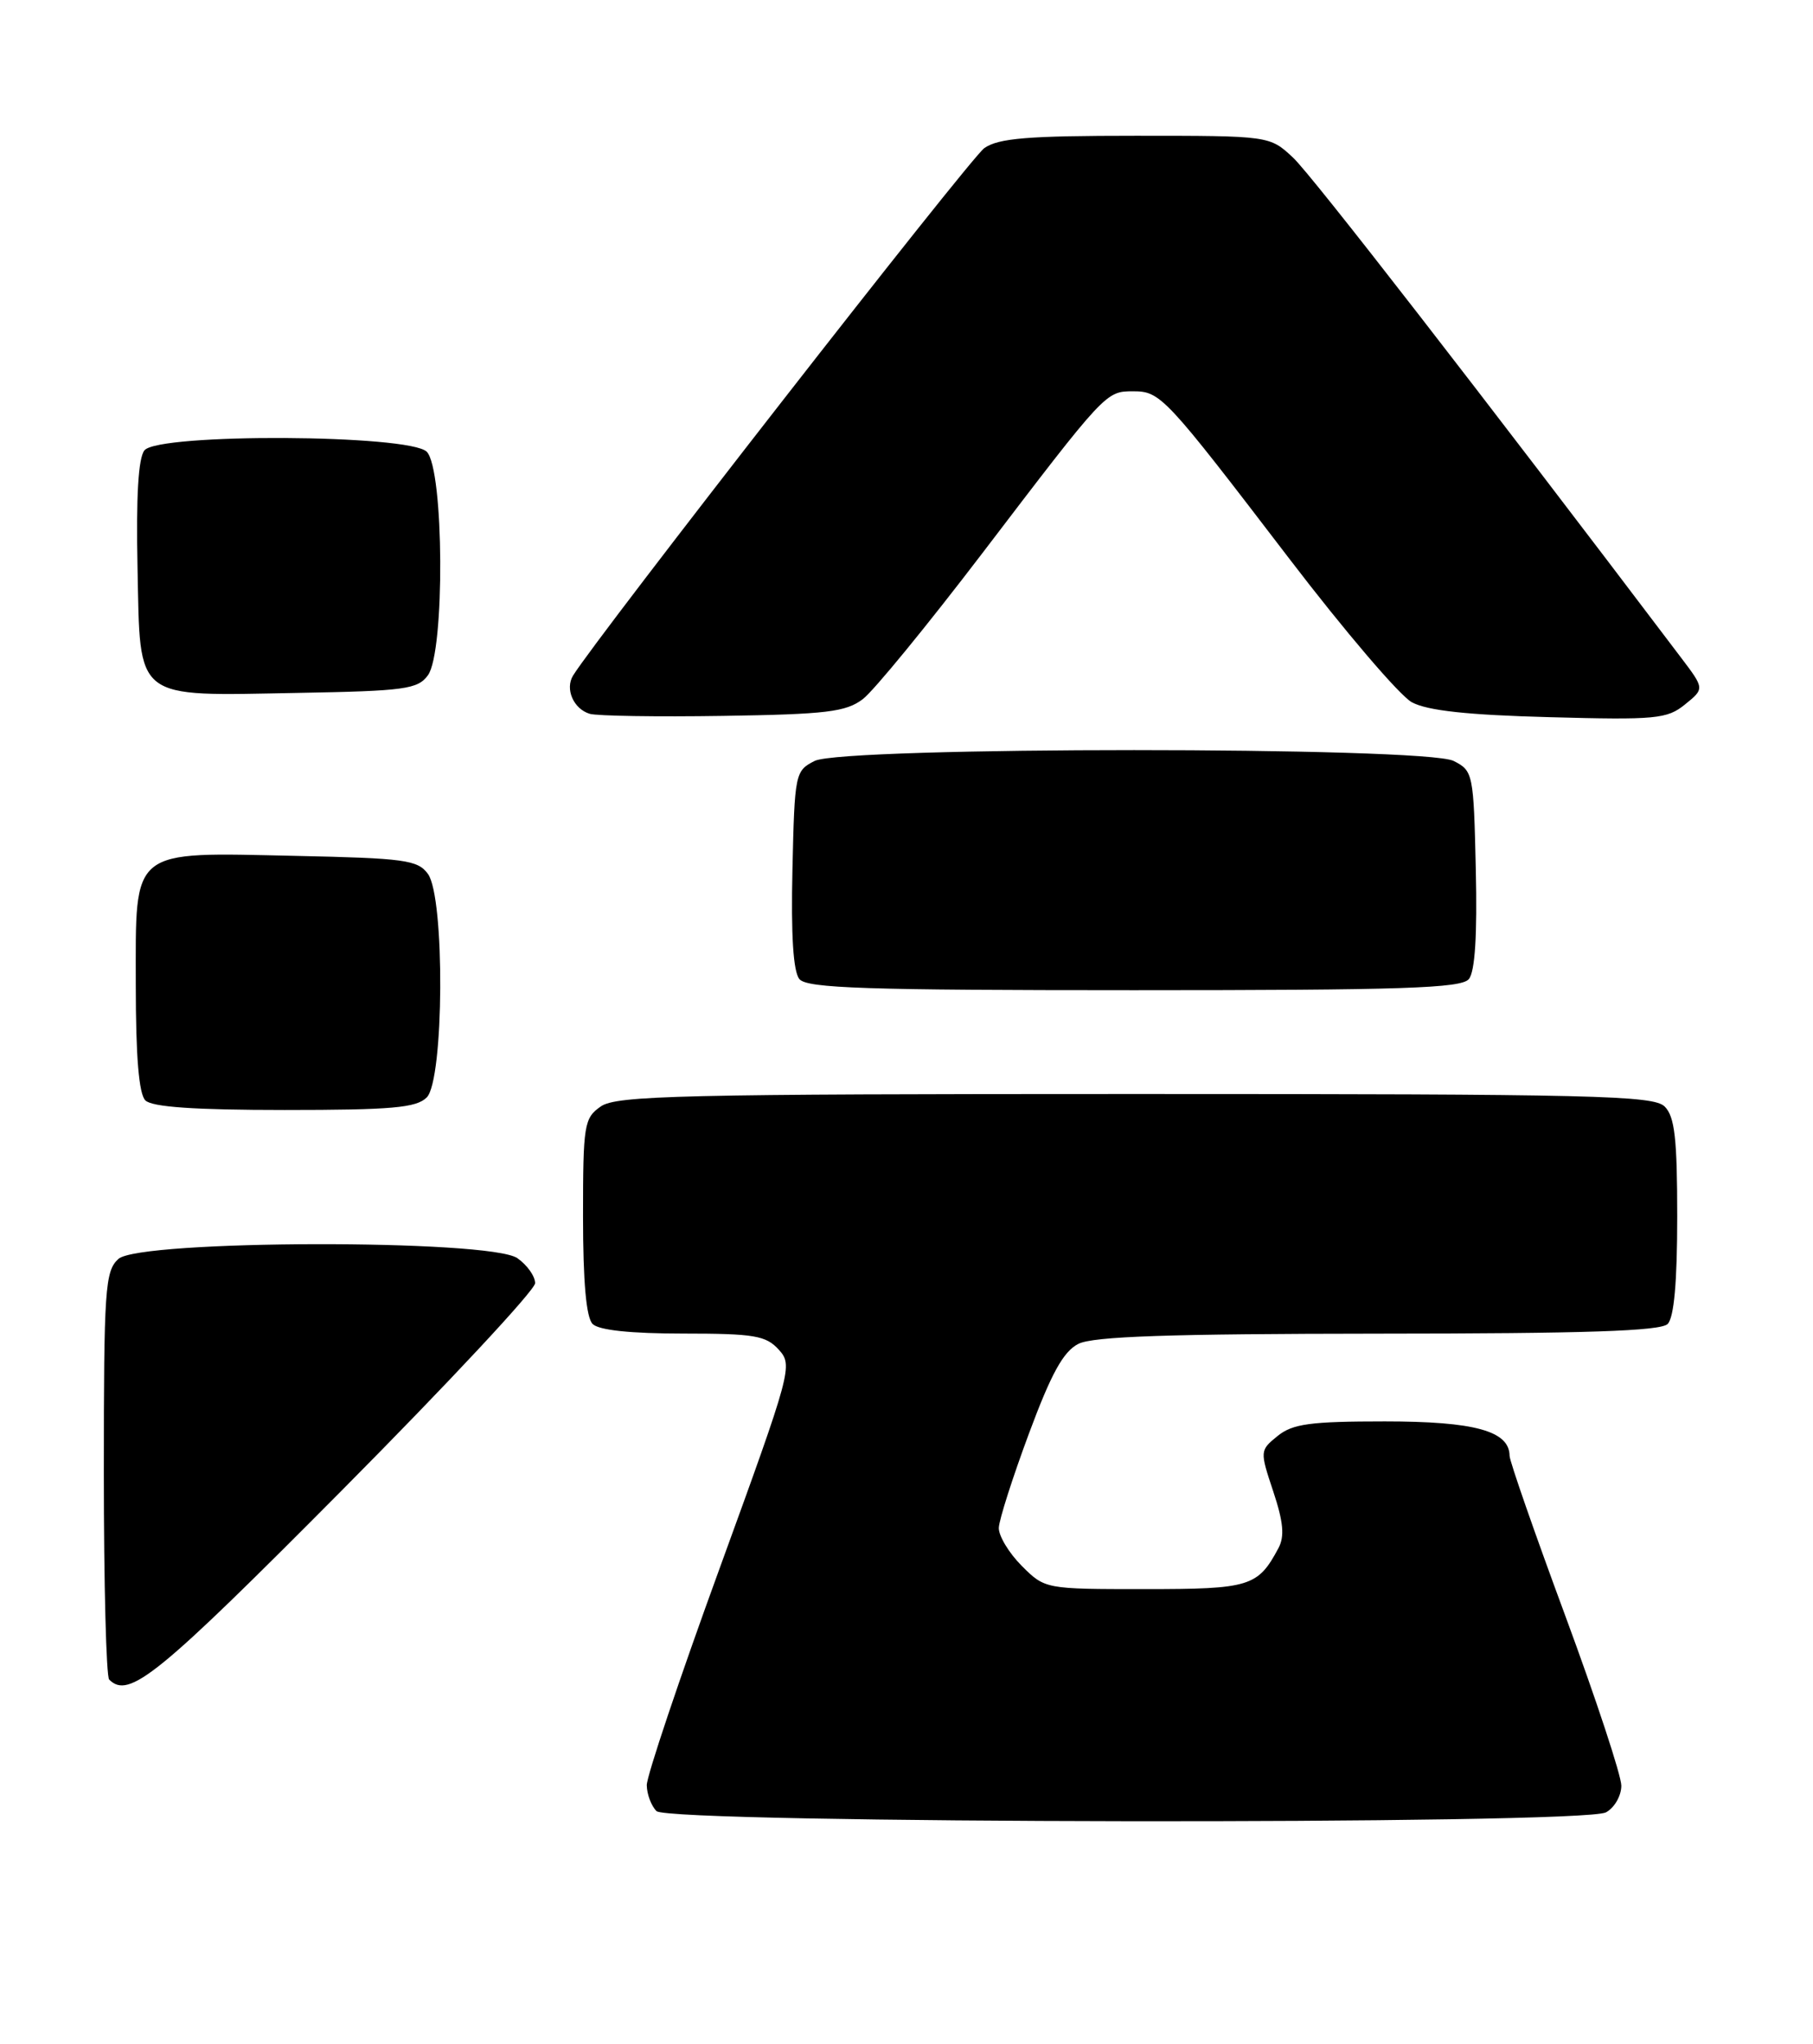<?xml version="1.0" encoding="UTF-8" standalone="no"?>
<!DOCTYPE svg PUBLIC "-//W3C//DTD SVG 1.1//EN" "http://www.w3.org/Graphics/SVG/1.1/DTD/svg11.dtd" >
<svg xmlns="http://www.w3.org/2000/svg" xmlns:xlink="http://www.w3.org/1999/xlink" version="1.1" viewBox="0 0 227 256">
 <g >
 <path fill="currentColor"
d=" M 201.07 226.96 C 202.13 226.40 203.00 224.89 203.00 223.62 C 203.00 222.35 199.85 212.81 196.01 202.41 C 192.16 192.01 189.01 182.96 189.01 182.31 C 188.99 179.20 184.65 178.00 173.39 178.00 C 164.07 178.00 161.85 178.30 159.97 179.82 C 157.74 181.63 157.73 181.69 159.42 186.77 C 160.69 190.59 160.86 192.40 160.07 193.87 C 157.49 198.70 156.50 199.00 143.35 199.00 C 130.86 199.00 130.84 199.00 127.92 196.08 C 126.32 194.47 125.03 192.33 125.06 191.33 C 125.09 190.32 126.79 185.01 128.83 179.52 C 131.63 171.98 133.14 169.24 135.02 168.29 C 136.87 167.35 146.42 167.03 172.55 167.01 C 198.46 167.00 207.91 166.69 208.80 165.80 C 209.60 165.00 210.00 160.55 210.00 152.37 C 210.00 142.59 209.69 139.83 208.43 138.57 C 207.03 137.18 199.64 137.00 142.15 137.00 C 85.21 137.00 77.18 137.19 75.22 138.56 C 73.13 140.02 73.00 140.84 73.00 152.36 C 73.00 160.55 73.40 165.00 74.20 165.80 C 74.98 166.58 78.99 167.00 85.55 167.00 C 94.45 167.00 95.91 167.25 97.51 169.02 C 99.29 170.98 99.11 171.64 90.15 196.27 C 85.09 210.14 80.97 222.42 80.98 223.55 C 80.99 224.68 81.54 226.14 82.20 226.80 C 83.78 228.38 198.12 228.54 201.07 226.96 Z  M 42.81 186.63 C 56.11 173.23 67.00 161.55 67.00 160.69 C 67.00 159.82 66.00 158.41 64.78 157.56 C 61.36 155.16 17.49 155.25 14.83 157.65 C 13.15 159.17 13.00 161.37 13.00 184.49 C 13.00 198.34 13.30 209.97 13.67 210.33 C 16.14 212.81 19.69 209.92 42.81 186.63 Z  M 53.43 137.43 C 55.60 135.26 55.72 112.37 53.58 109.44 C 52.31 107.69 50.65 107.47 37.02 107.18 C 16.16 106.73 17.00 106.06 17.00 123.32 C 17.00 132.32 17.39 136.99 18.20 137.80 C 19.03 138.63 24.34 139.00 35.63 139.00 C 49.05 139.00 52.13 138.73 53.43 137.43 Z  M 183.91 122.61 C 184.68 121.68 184.97 117.12 184.78 108.89 C 184.51 96.86 184.44 96.52 182.00 95.29 C 178.40 93.48 105.60 93.48 102.00 95.29 C 99.56 96.52 99.49 96.86 99.22 108.89 C 99.03 117.12 99.32 121.68 100.09 122.61 C 101.04 123.76 108.42 124.00 142.00 124.00 C 175.58 124.00 182.96 123.76 183.91 122.61 Z  M 108.03 87.55 C 109.39 86.52 116.12 78.29 123.00 69.27 C 138.41 49.05 138.45 49.00 141.86 49.00 C 145.31 49.00 145.83 49.56 161.44 69.98 C 168.37 79.05 175.27 87.13 176.77 87.94 C 178.70 88.99 183.73 89.54 194.01 89.81 C 207.32 90.17 208.73 90.04 210.97 88.22 C 213.42 86.24 213.42 86.24 210.49 82.37 C 185.44 49.26 164.25 21.94 161.91 19.75 C 158.97 17.00 158.97 17.00 142.21 17.00 C 128.71 17.00 125.02 17.30 123.24 18.55 C 121.48 19.77 74.66 79.85 71.75 84.60 C 70.72 86.28 71.81 88.78 73.84 89.39 C 74.75 89.66 82.26 89.78 90.53 89.65 C 103.45 89.45 105.91 89.16 108.03 87.55 Z  M 53.58 84.56 C 55.72 81.63 55.60 58.74 53.43 56.57 C 51.25 54.39 19.89 54.23 18.09 56.39 C 17.32 57.32 17.03 62.13 17.22 71.11 C 17.57 87.91 16.61 87.15 37.33 86.77 C 50.68 86.53 52.31 86.31 53.58 84.56 Z "/>
</g>
</svg>